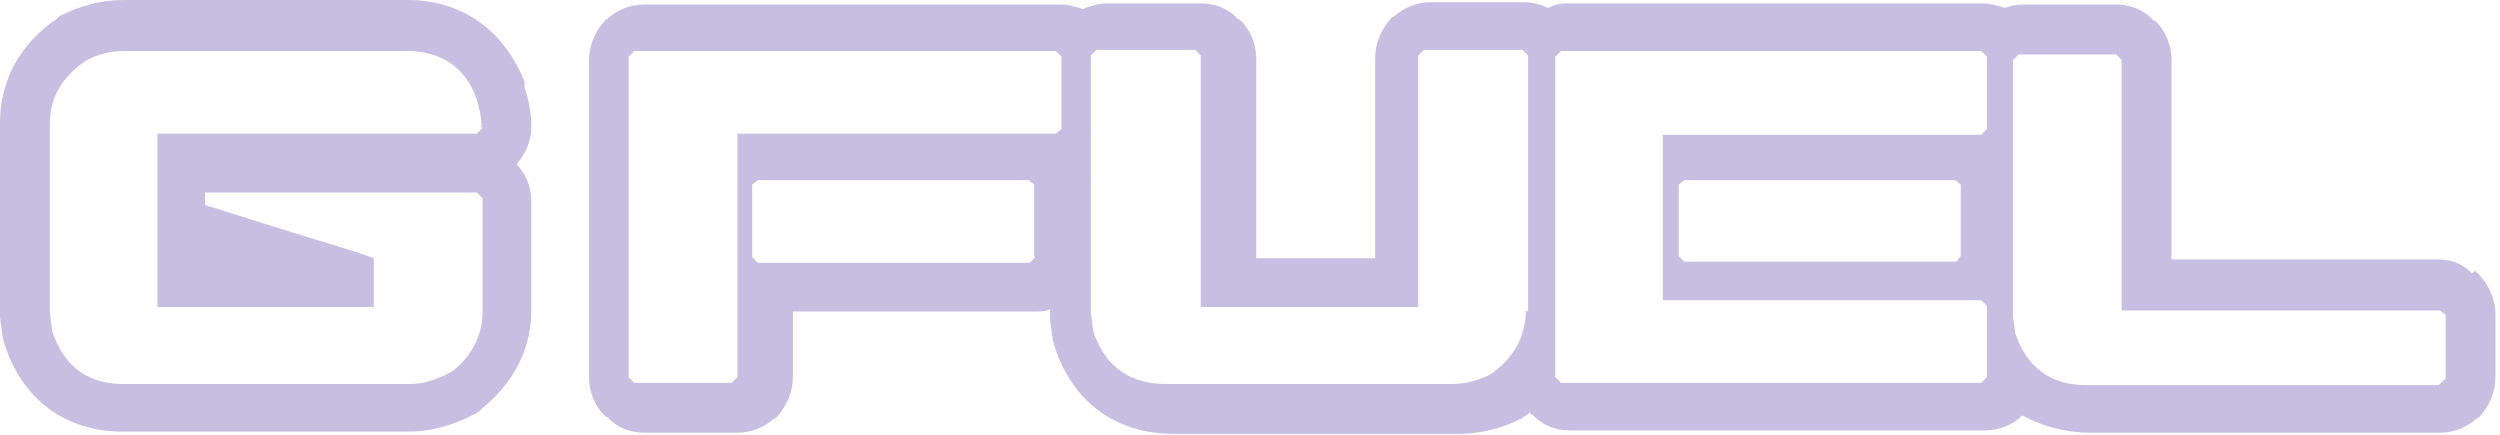 <?xml version="1.0" encoding="UTF-8"?>
<svg id="Layer_1" xmlns="http://www.w3.org/2000/svg" width="220.7" height="38.4" version="1.1" xmlns:cc="http://creativecommons.org/ns#" xmlns:dc="http://purl.org/dc/elements/1.1/" xmlns:inkscape="http://www.inkscape.org/namespaces/inkscape" xmlns:rdf="http://www.w3.org/1999/02/22-rdf-syntax-ns#" xmlns:sodipodi="http://sodipodi.sourceforge.net/DTD/sodipodi-0.dtd" xmlns:svg="http://www.w3.org/2000/svg" viewBox="0 0 220.7 38.4">
  <!-- Generator: Adobe Illustrator 29.2.1, SVG Export Plug-In . SVG Version: 2.1.0 Build 116)  -->
  <defs>
    <style>
      .st0 {
        fill: #c6bfe2;
      }
    </style>
  </defs>
  <g id="Layer_11" data-name="Layer_1" sodipodi:docname="gfuel.svg">
    <sodipodi:namedview id="namedview911" bordercolor="#666666" borderopacity="1" gridtolerance="10" guidetolerance="10" inkscape:current-layer="Layer_1" inkscape:cx="90.640518" inkscape:cy="83.916503" inkscape:pageopacity="0" inkscape:pageshadow="2" inkscape:window-height="1017" inkscape:window-maximized="1" inkscape:window-width="1920" inkscape:window-x="-8" inkscape:window-y="176" inkscape:zoom="1.4510417" objecttolerance="10" pagecolor="#ffffff" showgrid="false"/>
    <g id="g908">
      <path id="path872" class="st0" d="M46.3,7.2C44.5,2.7,40.8,0,36,0H11c-2.1,0-3.9.5-5.7,1.4,0,0-.2.1-.2.2C1.8,3.8,0,7.1,0,10.8v16.5c0,.2,0,.5,0,.7l.2,1.5c0,.2.1.5.2.9,1.6,4.9,5.4,7.7,10.4,7.7h25.3c1.8,0,3.8-.5,5.7-1.5.2-.1.5-.2.7-.5,3.6-2.9,4.4-6.3,4.4-8.6v-9.8c0-1.2-.5-2.4-1.3-3.2.8-.9,1.3-2.1,1.3-3.2v-.2c0-1.1-.2-2.2-.6-3.4,0-.1,0-.2,0-.3h0ZM42.6,11.3l-.5.5H13.9v15.3h19.1v-4.3c-.5-.2-1.9-.7-6.3-2l-8.6-2.7v-1.1h24l.5.5v10c0,2.1-.9,3.9-2.7,5.3-1.3.7-2.5,1.1-3.7,1.1H10.9c-3.2,0-5.3-1.6-6.3-4.7l-.2-1.6V10.9c0-2.3,1.1-4.1,3.1-5.5,1.1-.6,2.2-.9,3.5-.9h24.9c3,0,5.2,1.4,6.2,4.3.2.8.4,1.5.4,2.1v.3h0Z" inkscape:connector-curvature="0"/>
      <path id="path874" class="st0" d="M218.3,24.1h-.1c-.9-.9-1.9-1.2-3-1.2h-23.5V5.3c0-1.3-.5-2.6-1.5-3.5h-.1c-.9-1-2.1-1.4-3.3-1.4h-8.2c-.6,0-1.1.1-1.6.3-.6-.2-1.3-.4-1.9-.4h-36.6c-.7,0-1.3.1-1.8.4-.7-.3-1.4-.5-2.1-.5h-8.3c-1.3,0-2.4.5-3.3,1.3h-.1c-1,1.1-1.5,2.3-1.5,3.7v17.6h-10.5V5.2c0-1.3-.5-2.6-1.5-3.5h-.1c-.9-1-2.1-1.4-3.3-1.4h-8.3c-.7,0-1.4.2-2.1.5-.6-.2-1.3-.4-1.9-.4h-36.8c-1.3,0-2.5.5-3.3,1.3h-.1c-1,1.1-1.5,2.3-1.5,3.7v27.9c0,1.3.5,2.6,1.5,3.5h.1c.9,1,2.1,1.4,3.3,1.4h8.2c1.3,0,2.4-.5,3.3-1.3h.1c1-1.1,1.5-2.3,1.5-3.7v-5.7h21.4c.5,0,.9,0,1.3-.2v.2c0,.2,0,.5,0,.7l.2,1.5c0,.2.1.6.2.9,1.6,4.9,5.4,7.7,10.5,7.7h25.2c1.9,0,3.8-.5,5.4-1.3.1,0,.2-.1.3-.2.2-.1.4-.2.5-.4l.2.2h.1c.9,1,2.1,1.4,3.3,1.4h36.6c1.3,0,2.5-.5,3.3-1.3h.1c1.6.9,3.7,1.5,6,1.5h30.8c1.3,0,2.4-.5,3.3-1.3h.1c1-1.1,1.5-2.3,1.5-3.7v-5.4c0-1.5-.7-2.9-1.8-3.9h0ZM91.4,22.7l-.5.5h-24l-.5-.5v-6.4l.5-.4h23.9l.5.4v6.4h0ZM93.7,11.4l-.5.4h-28.1v21.5l-.5.5h-8.6l-.5-.5V5l.5-.5h37.2l.5.5v6.4h0ZM134.7,27.4c0,2.3-1.1,4.3-3.2,5.7-1.1.5-2.1.8-3.4.8h-25.2c-3.2,0-5.4-1.6-6.4-4.7l-.2-1.6V4.9l.5-.5h8.7l.5.5v22.2h19.2V4.9l.5-.5h8.7l.5.5v22.6h0ZM175.4,11.4l-.5.5h-28.1v14.6h28.1l.5.5v6.3l-.5.5h-37.1l-.5-.5V5l.5-.5h37.1l.5.5v6.4h0ZM173.1,16.3v6.3l-.4.5h-24l-.5-.5v-6.3l.5-.4h23.9l.5.4ZM215.8,33.5l-.5.5h-31.1c-3.2,0-5.3-1.6-6.3-4.6l-.2-1.6V5.3l.5-.5h8.6l.5.5v22.1h28.1l.5.4v5.7h0Z" inkscape:connector-curvature="0"/>
    </g>
  </g>
</svg>